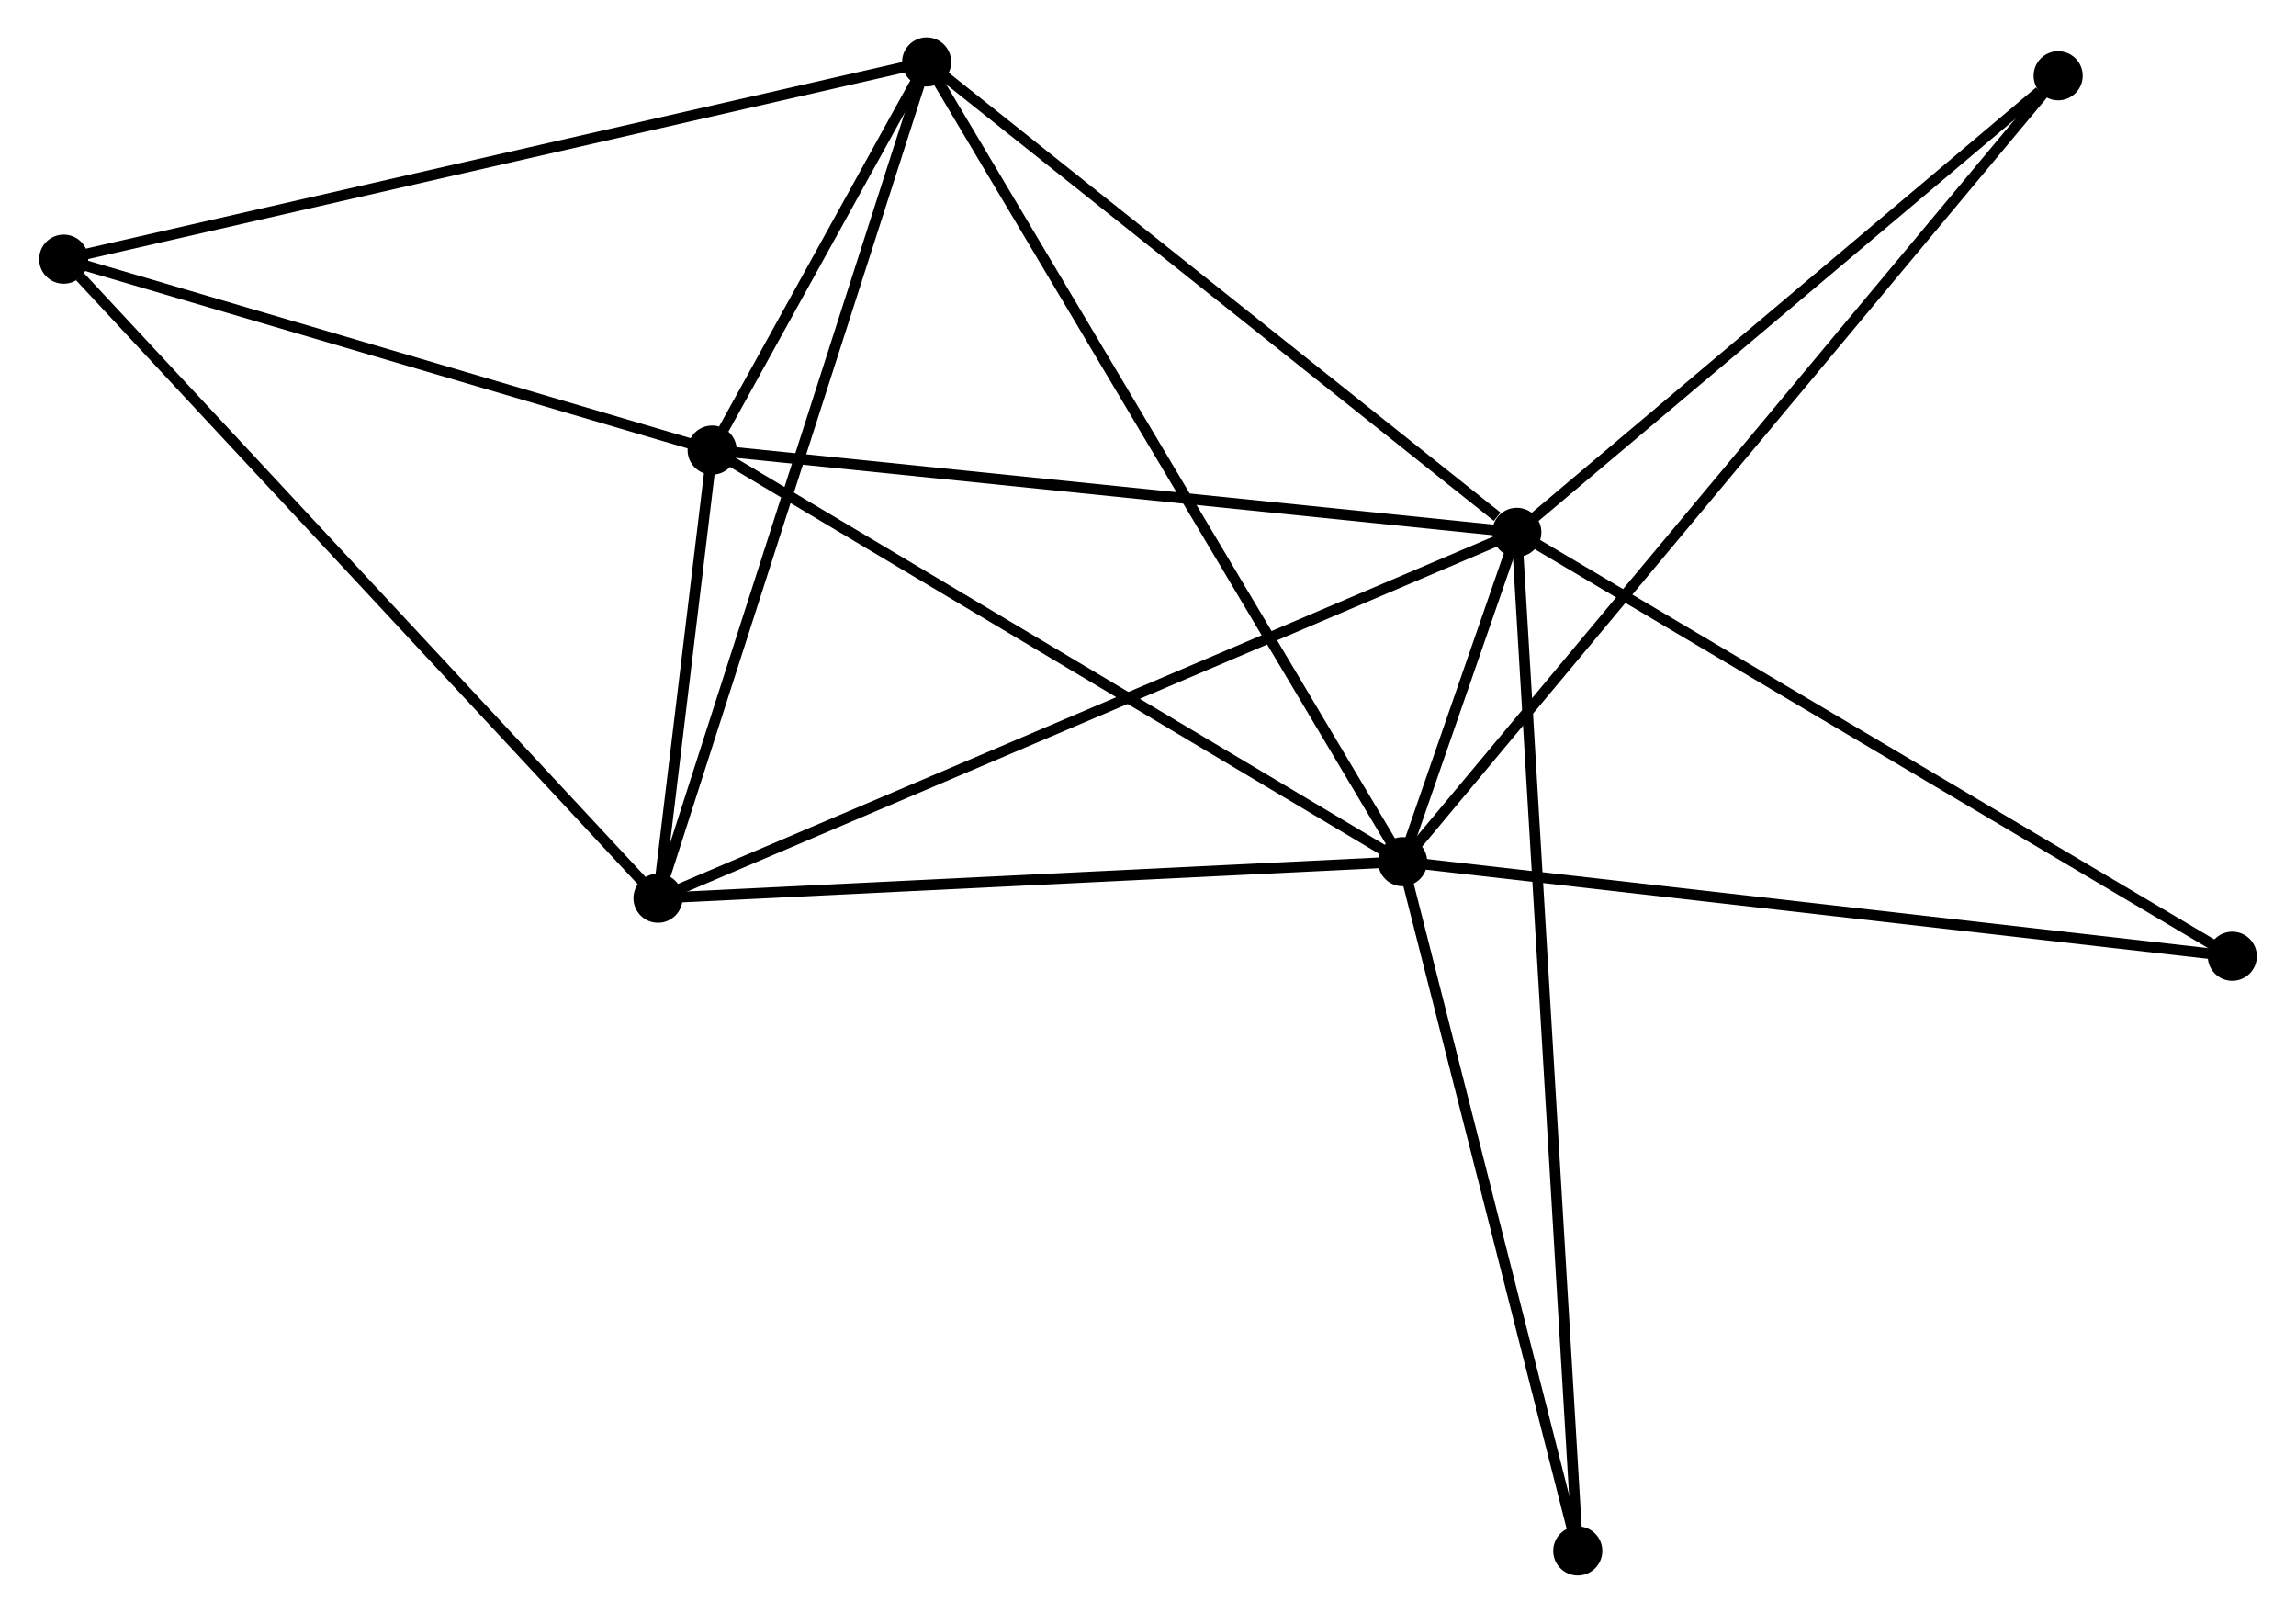 <?xml version="1.0" encoding="UTF-8" standalone="no"?>
<!DOCTYPE svg PUBLIC "-//W3C//DTD SVG 1.1//EN"
 "http://www.w3.org/Graphics/SVG/1.1/DTD/svg11.dtd">
<!-- Generated by graphviz version 2.36.0 (20140111.2315)
 -->
<!-- Title: %3 Pages: 1 -->
<svg width="215pt" height="151pt"
 viewBox="0.00 0.00 214.72 151.04" xmlns="http://www.w3.org/2000/svg" xmlns:xlink="http://www.w3.org/1999/xlink">
<g id="graph0" class="graph" transform="scale(1 1) rotate(0) translate(4 147.043)">
<title>%3</title>
<!-- 0 -->
<g id="node1" class="node"><title>0</title>
<ellipse fill="black" stroke="black" cx="127.21" cy="-66.347" rx="1.8" ry="1.8"/>
</g>
<!-- 1 -->
<g id="node2" class="node"><title>1</title>
<ellipse fill="black" stroke="black" cx="137.905" cy="-97.19" rx="1.8" ry="1.8"/>
</g>
<!-- 0&#45;&#45;1 -->
<g id="edge1" class="edge"><title>0&#45;&#45;1</title>
<path fill="none" stroke="black" d="M127.912,-68.371C129.882,-74.053 135.442,-90.088 137.295,-95.432"/>
</g>
<!-- 2 -->
<g id="node3" class="node"><title>2</title>
<ellipse fill="black" stroke="black" cx="57.464" cy="-62.926" rx="1.8" ry="1.8"/>
</g>
<!-- 0&#45;&#45;2 -->
<g id="edge2" class="edge"><title>0&#45;&#45;2</title>
<path fill="none" stroke="black" d="M125.198,-66.249C115.013,-65.749 69.243,-63.504 59.352,-63.019"/>
</g>
<!-- 3 -->
<g id="node4" class="node"><title>3</title>
<ellipse fill="black" stroke="black" cx="62.536" cy="-104.893" rx="1.8" ry="1.8"/>
</g>
<!-- 0&#45;&#45;3 -->
<g id="edge3" class="edge"><title>0&#45;&#45;3</title>
<path fill="none" stroke="black" d="M125.611,-67.3C116.741,-72.587 73.639,-98.276 64.316,-103.832"/>
</g>
<!-- 4 -->
<g id="node5" class="node"><title>4</title>
<ellipse fill="black" stroke="black" cx="82.627" cy="-141.243" rx="1.8" ry="1.8"/>
</g>
<!-- 0&#45;&#45;4 -->
<g id="edge4" class="edge"><title>0&#45;&#45;4</title>
<path fill="none" stroke="black" d="M126.279,-67.912C120.477,-77.659 89.34,-129.966 83.553,-139.687"/>
</g>
<!-- 6 -->
<g id="node6" class="node"><title>6</title>
<ellipse fill="black" stroke="black" cx="188.61" cy="-139.948" rx="1.8" ry="1.8"/>
</g>
<!-- 0&#45;&#45;6 -->
<g id="edge5" class="edge"><title>0&#45;&#45;6</title>
<path fill="none" stroke="black" d="M128.492,-67.885C136.483,-77.463 179.365,-128.865 187.335,-138.419"/>
</g>
<!-- 7 -->
<g id="node7" class="node"><title>7</title>
<ellipse fill="black" stroke="black" cx="143.615" cy="-1.8" rx="1.8" ry="1.8"/>
</g>
<!-- 0&#45;&#45;7 -->
<g id="edge6" class="edge"><title>0&#45;&#45;7</title>
<path fill="none" stroke="black" d="M127.683,-64.485C130.079,-55.06 140.844,-12.701 143.171,-3.547"/>
</g>
<!-- 8 -->
<g id="node8" class="node"><title>8</title>
<ellipse fill="black" stroke="black" cx="204.922" cy="-57.491" rx="1.8" ry="1.8"/>
</g>
<!-- 0&#45;&#45;8 -->
<g id="edge7" class="edge"><title>0&#45;&#45;8</title>
<path fill="none" stroke="black" d="M129.131,-66.129C139.883,-64.903 192.493,-58.907 203.068,-57.702"/>
</g>
<!-- 1&#45;&#45;2 -->
<g id="edge8" class="edge"><title>1&#45;&#45;2</title>
<path fill="none" stroke="black" d="M136.224,-96.474C125.756,-92.015 69.576,-68.086 59.135,-63.638"/>
</g>
<!-- 1&#45;&#45;3 -->
<g id="edge9" class="edge"><title>1&#45;&#45;3</title>
<path fill="none" stroke="black" d="M136.042,-97.38C125.614,-98.446 74.591,-103.661 64.334,-104.71"/>
</g>
<!-- 1&#45;&#45;4 -->
<g id="edge10" class="edge"><title>1&#45;&#45;4</title>
<path fill="none" stroke="black" d="M136.065,-98.655C127.523,-105.463 91.808,-133.926 84.098,-140.07"/>
</g>
<!-- 1&#45;&#45;6 -->
<g id="edge11" class="edge"><title>1&#45;&#45;6</title>
<path fill="none" stroke="black" d="M139.592,-98.612C147.29,-105.104 179.046,-131.883 186.865,-138.476"/>
</g>
<!-- 1&#45;&#45;7 -->
<g id="edge12" class="edge"><title>1&#45;&#45;7</title>
<path fill="none" stroke="black" d="M138.024,-95.197C138.767,-82.783 142.755,-16.163 143.496,-3.781"/>
</g>
<!-- 1&#45;&#45;8 -->
<g id="edge13" class="edge"><title>1&#45;&#45;8</title>
<path fill="none" stroke="black" d="M139.561,-96.208C148.753,-90.764 193.417,-64.306 203.077,-58.583"/>
</g>
<!-- 2&#45;&#45;3 -->
<g id="edge14" class="edge"><title>2&#45;&#45;3</title>
<path fill="none" stroke="black" d="M57.682,-64.73C58.501,-71.507 61.394,-95.441 62.277,-102.754"/>
</g>
<!-- 2&#45;&#45;4 -->
<g id="edge15" class="edge"><title>2&#45;&#45;4</title>
<path fill="none" stroke="black" d="M58.086,-64.862C61.567,-75.698 78.602,-128.717 82.026,-139.375"/>
</g>
<!-- 5 -->
<g id="node9" class="node"><title>5</title>
<ellipse fill="black" stroke="black" cx="1.8" cy="-122.773" rx="1.8" ry="1.8"/>
</g>
<!-- 2&#45;&#45;5 -->
<g id="edge16" class="edge"><title>2&#45;&#45;5</title>
<path fill="none" stroke="black" d="M56.088,-64.406C48.454,-72.614 11.356,-112.499 3.332,-121.126"/>
</g>
<!-- 3&#45;&#45;4 -->
<g id="edge17" class="edge"><title>3&#45;&#45;4</title>
<path fill="none" stroke="black" d="M63.616,-106.848C67.137,-113.218 78.25,-133.325 81.637,-139.453"/>
</g>
<!-- 3&#45;&#45;5 -->
<g id="edge18" class="edge"><title>3&#45;&#45;5</title>
<path fill="none" stroke="black" d="M60.784,-105.409C52.07,-107.974 13.446,-119.345 3.926,-122.148"/>
</g>
<!-- 4&#45;&#45;5 -->
<g id="edge19" class="edge"><title>4&#45;&#45;5</title>
<path fill="none" stroke="black" d="M80.629,-140.787C69.446,-138.231 14.727,-125.727 3.728,-123.214"/>
</g>
</g>
</svg>
